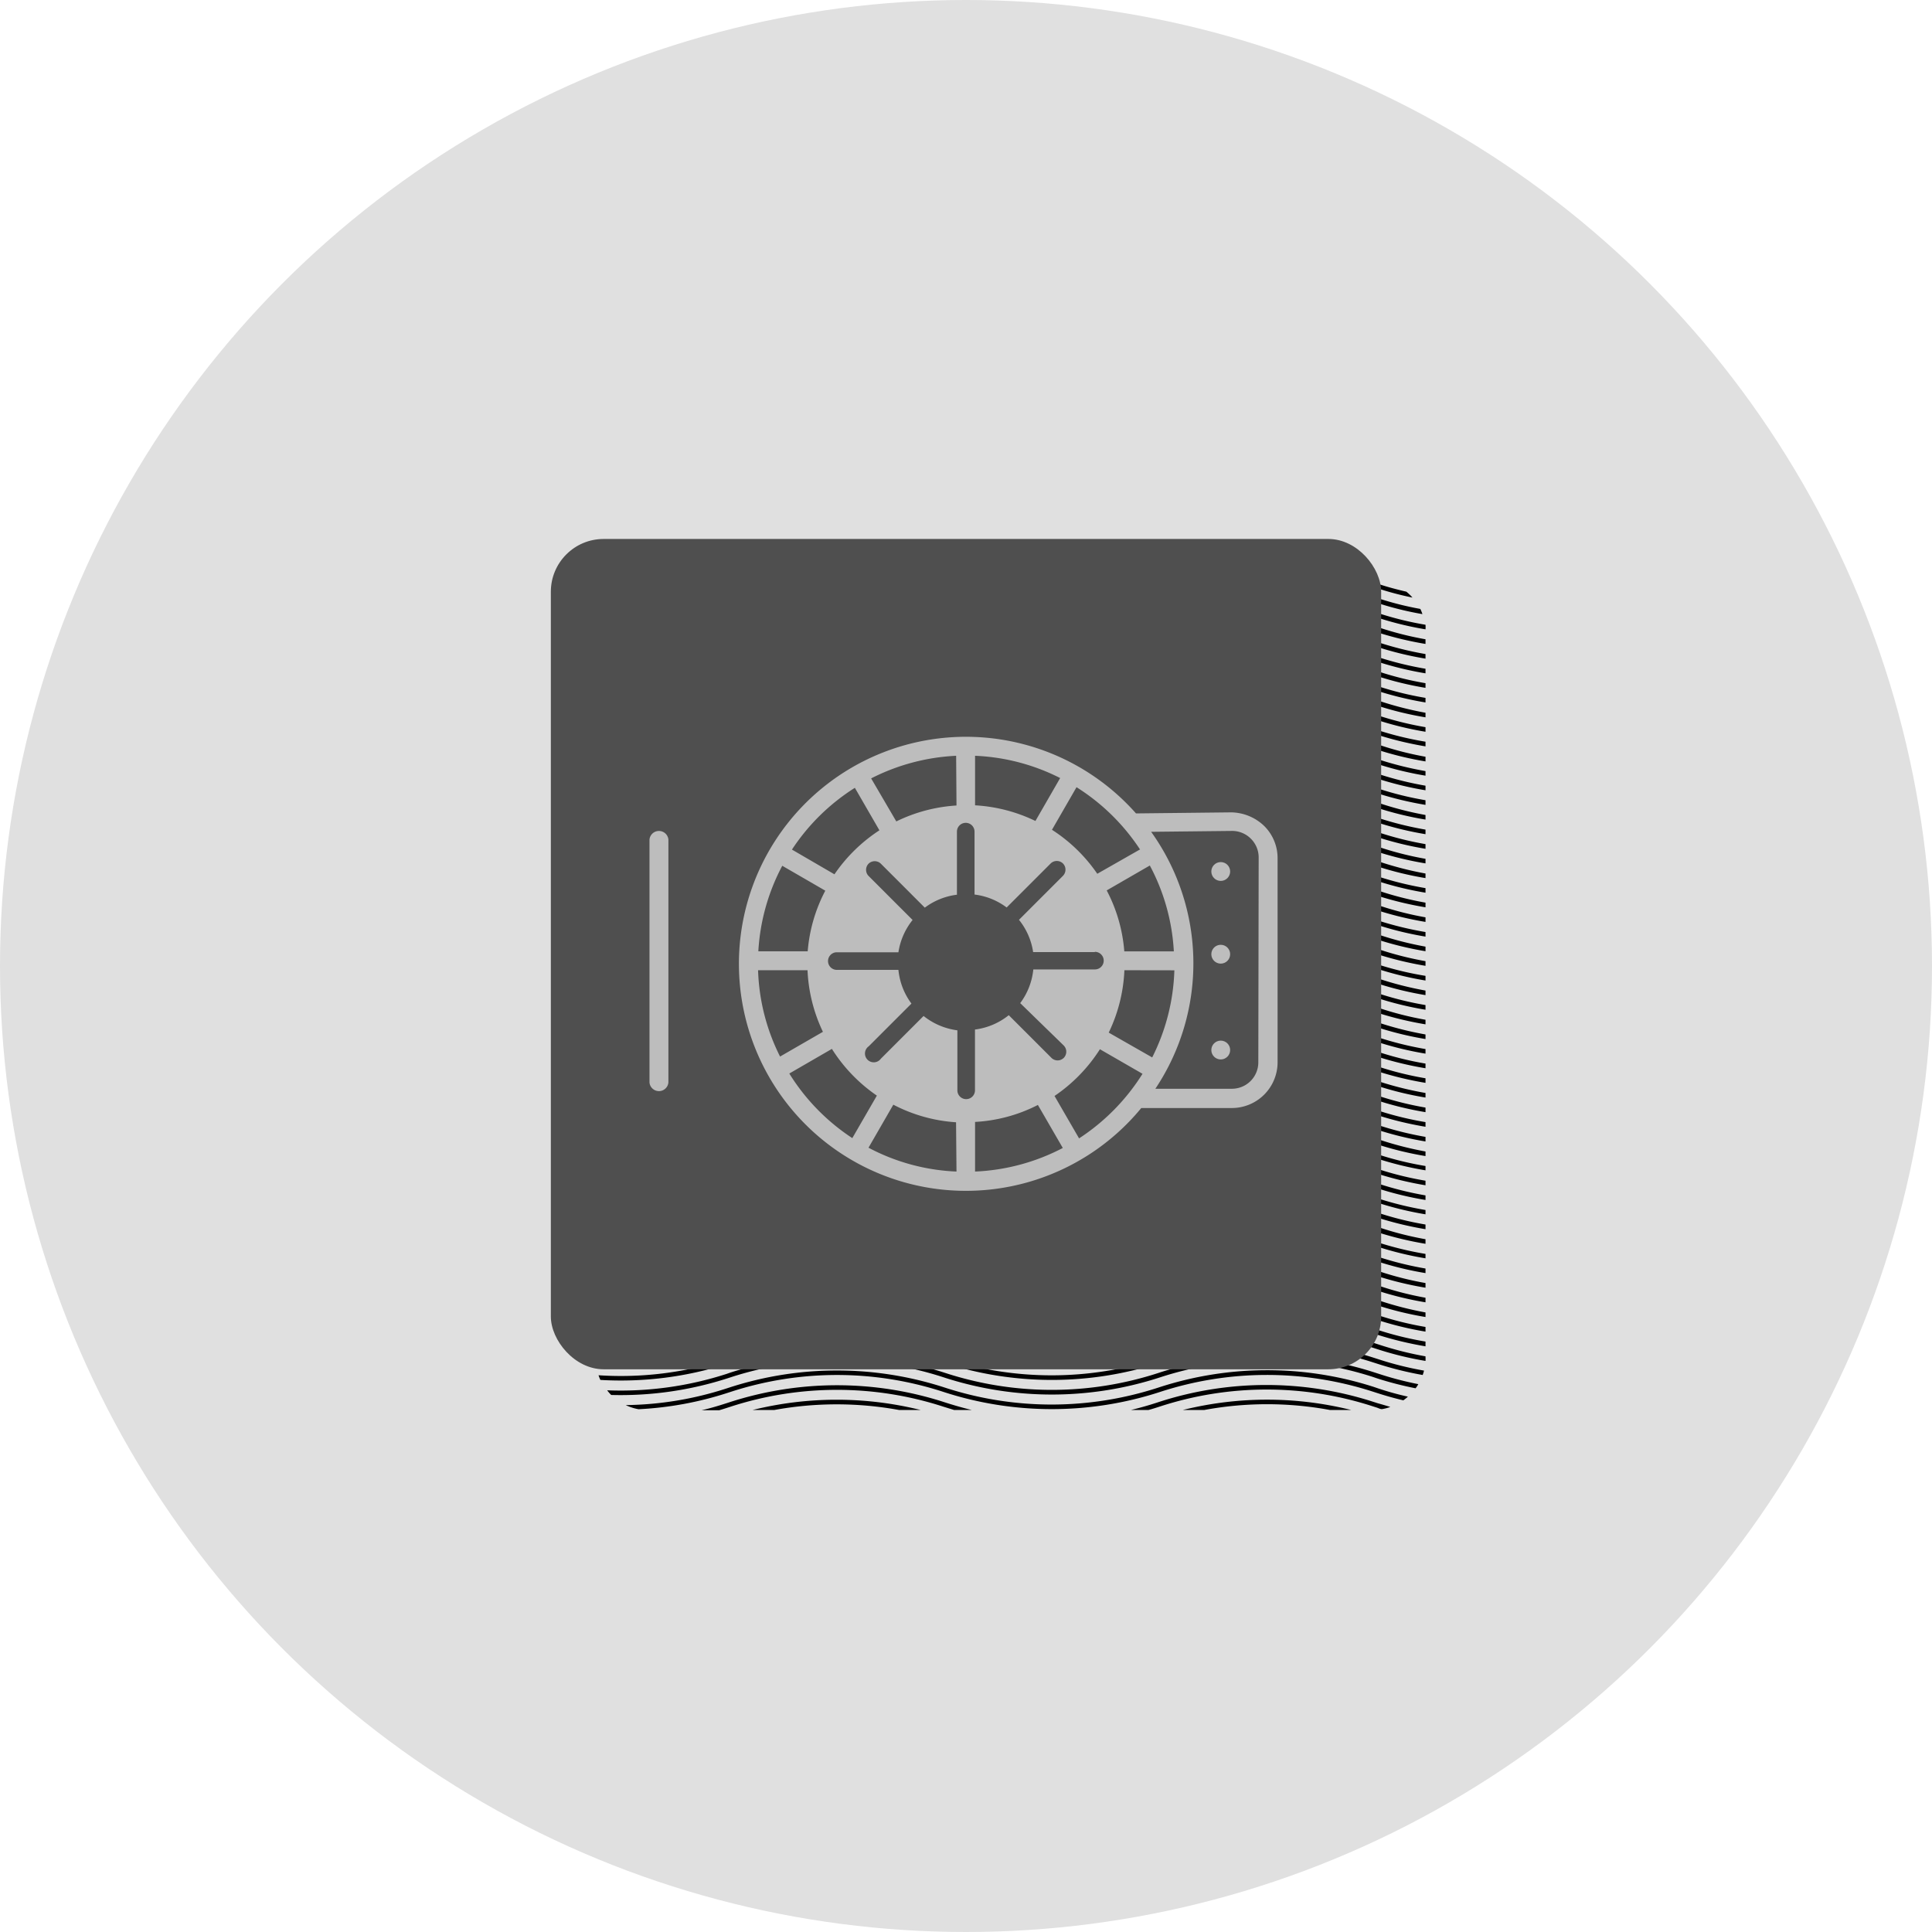 <svg xmlns="http://www.w3.org/2000/svg" viewBox="0 0 219.56 219.56"><defs><style>.cls-3{fill:#4f4f4f}.cls-4{fill:#bdbdbd}</style></defs><g id="Layer_2" data-name="Layer 2"><g id="Layer_1-2" data-name="Layer 1"><circle cx="109.78" cy="109.78" r="109.78" fill="#e0e0e0"/><path d="M129 65.88a39.61 39.61 0 01-19 0c-.94-.23-1.88-.5-2.81-.8a39.1 39.1 0 00-24.18 0l-.31.1c-.82.27-1.66.51-2.5.72a39.43 39.43 0 01-10.15 1.2 5.85 5.85 0 01.81-.52 39.5 39.5 0 0011.68-1.89l.31-.1a39.67 39.67 0 0124.5 0 37.34 37.34 0 005.1 1.29 38.69 38.69 0 0014.07 0z"/><path d="M160.52 67.91a35.13 35.13 0 01-4-1.06l-.53-.17c-.94-.3-1.89-.57-2.85-.8a39.27 39.27 0 00-18.23 0c-1 .24-2 .52-3 .85a39.75 39.75 0 01-24.64 0q-1.52-.5-3.06-.87a39.07 39.07 0 00-18.12 0q-1.52.36-3 .84l-.31.1a39.46 39.46 0 01-14.2 1.9 3.91 3.91 0 01.34-.49 39 39 0 0013.65-1.88l.31-.1c.38-.13.77-.24 1.15-.35a39.62 39.62 0 0122.12 0c.41.12.82.24 1.23.38a39.16 39.16 0 0024.27 0c.41-.14.83-.27 1.24-.38a39.52 39.52 0 0122.22 0l1 .31.53.17c1 .34 2.11.63 3.18.88a5.46 5.46 0 01.7.67z"/><path d="M161.65 69.79a36.69 36.69 0 01-5.16-1.28l-.53-.17a39.14 39.14 0 00-24.1 0 39.6 39.6 0 01-24.64 0 39.17 39.17 0 00-24.18 0l-.31.1a39.61 39.61 0 01-14.86 1.84 3.33 3.33 0 01.16-.51A38.74 38.74 0 0082.57 68l.31-.1a39.6 39.6 0 0124.5 0 39.16 39.16 0 0024.27 0 39.72 39.72 0 0124.47-.07l.53.17a35.66 35.66 0 004.76 1.2 4.87 4.87 0 01.24.59z"/><path d="M162 71.52a37.66 37.66 0 01-5.52-1.35L156 70a39.14 39.14 0 00-24.1.06 39.68 39.68 0 01-24.64 0 39.1 39.1 0 00-24.18 0l-.31.1A39.48 39.48 0 0167.66 72v-.09-.43a38.94 38.94 0 0014.89-1.8l.31-.1a39.67 39.67 0 0124.5 0 39.16 39.16 0 0024.27 0 39.72 39.72 0 0124.47-.07l.53.17A37.06 37.06 0 00162 71a3.19 3.19 0 010 .52z"/><path d="M162 72.65v.53a39.21 39.21 0 01-5.54-1.34l-.53-.17a39.14 39.14 0 00-24.1 0 39.75 39.75 0 01-24.64 0 39 39 0 00-24.18 0l-.31.1a39.51 39.51 0 01-15.07 1.82v-.52a39 39 0 0014.91-1.79l.31-.1a39.67 39.67 0 0124.5 0 39 39 0 0024.27 0 39.72 39.72 0 0124.47-.07l.53.17a37 37 0 005.38 1.37z"/><path d="M162 74.33v.52a37.92 37.92 0 01-5.54-1.35l-.53-.17a39.14 39.14 0 00-24.1 0 39.75 39.75 0 01-24.64 0 39.1 39.1 0 00-24.18 0l-.31.1a39.51 39.51 0 01-15.07 1.82v-.51A38.85 38.85 0 0082.57 73l.31-.1a39.6 39.6 0 0124.5 0 39.16 39.16 0 0024.27 0 39.58 39.58 0 0124.47-.07l.53.17a38.39 38.39 0 005.35 1.33z"/><path d="M162 76v.52a37.92 37.92 0 01-5.54-1.35L156 75a39.14 39.14 0 00-24.1.05 39.6 39.6 0 01-24.64 0A39.17 39.17 0 0083 75l-.31.11A39.68 39.68 0 0167.66 77v-.51a38.85 38.85 0 0014.91-1.8l.31-.1a39.6 39.6 0 0124.5 0 39.16 39.16 0 0024.27 0 39.72 39.72 0 0124.47-.07l.53.17A38.39 38.39 0 00162 76z"/><path d="M162 77.64v.53a37.92 37.92 0 01-5.54-1.35l-.53-.17a39.21 39.21 0 00-24.1.06 39.68 39.68 0 01-24.64 0A39.1 39.1 0 0083 76.7l-.31.1a39.48 39.48 0 01-15.07 1.82v-.52a39 39 0 0014.91-1.79l.31-.11a39.74 39.74 0 0124.5 0 39.16 39.16 0 0024.27 0 39.72 39.72 0 0124.47-.07l.53.17a37 37 0 005.39 1.34z"/><path d="M162 79.31v.52a39.21 39.21 0 01-5.54-1.34l-.53-.17a39.14 39.14 0 00-24.1.05 39.75 39.75 0 01-24.64 0 39 39 0 00-24.18 0l-.31.1a39.51 39.51 0 01-15.07 1.82v-.52A39 39 0 0082.57 78l.31-.1a39.6 39.6 0 0124.5 0 39.16 39.16 0 0024.27 0 39.65 39.65 0 0124.47-.08l.53.18a37 37 0 005.35 1.31z"/><path d="M162 81v.52a37.92 37.92 0 01-5.54-1.35L156 80a39.14 39.14 0 00-24.1 0 39.6 39.6 0 01-24.64 0A39.17 39.17 0 0083 80l-.31.1a39.51 39.51 0 01-15.07 1.82v-.51a38.85 38.85 0 0014.91-1.8l.31-.1a39.6 39.6 0 0124.5 0 39.16 39.16 0 0024.27 0 39.58 39.58 0 0124.47-.07l.53.17A38.39 38.39 0 00162 81z"/><path d="M162 82.64v.52a37.92 37.92 0 01-5.54-1.35l-.53-.17a39.06 39.06 0 00-24.1.06 39.68 39.68 0 01-24.64 0 39.17 39.17 0 00-24.18 0l-.31.11a39.48 39.48 0 01-15.07 1.82v-.52a38.85 38.85 0 0014.91-1.8l.31-.1a39.6 39.6 0 0124.5 0 39.16 39.16 0 0024.27 0 39.72 39.72 0 0124.47-.07l.53.17a38.39 38.39 0 005.38 1.33z"/><path d="M162 84.29v.53a39.21 39.21 0 01-5.54-1.34l-.46-.18a39.21 39.21 0 00-24.1.06 39.68 39.68 0 01-24.64 0 39.1 39.1 0 00-24.18 0l-.31.1a39.51 39.51 0 01-15.07 1.82v-.52A39 39 0 0082.57 83l.31-.1a39.67 39.67 0 0124.5 0 39 39 0 0024.27 0 39.72 39.72 0 0124.47-.07l.53.17a37 37 0 005.35 1.29z"/><path d="M162 86v.53a37.92 37.92 0 01-5.54-1.35L156 85a39.14 39.14 0 00-24.1 0 39.75 39.75 0 01-24.64 0A39 39 0 0083 85l-.31.1a39.51 39.51 0 01-15.07 1.82v-.52a38.84 38.84 0 0014.91-1.79l.31-.1a39.6 39.6 0 0124.5 0 39.16 39.16 0 0024.27 0 39.58 39.58 0 0124.47-.07l.53.17A37 37 0 00162 86z"/><path d="M162 87.63v.52a37.92 37.92 0 01-5.54-1.35l-.53-.17a39.14 39.14 0 00-24.1.05 39.6 39.6 0 01-24.64 0 39.17 39.17 0 00-24.18 0l-.31.1a39.51 39.51 0 01-15.07 1.82v-.51a38.85 38.85 0 0014.91-1.8l.31-.1a39.6 39.6 0 0124.5 0 39.16 39.16 0 0024.27 0 39.72 39.72 0 0124.47-.07l.53.17a38.39 38.39 0 005.38 1.34z"/><path d="M162 89.29v.52a37.92 37.92 0 01-5.54-1.35l-.53-.17a39.14 39.14 0 00-24.1.06 39.68 39.68 0 01-24.64 0 39.1 39.1 0 00-24.18 0l-.31.1a39.48 39.48 0 01-15.07 1.82v-.52a38.85 38.85 0 0014.91-1.8l.31-.1a39.6 39.6 0 0124.5 0 39.16 39.16 0 0024.27 0 39.72 39.72 0 0124.47-.07l.53.17a38.39 38.39 0 005.38 1.34z"/><path d="M162 90.94v.53a39.21 39.21 0 01-5.54-1.34L156 90a39.14 39.14 0 00-24.1.05 39.68 39.68 0 01-24.64 0A39.1 39.1 0 0083 90l-.31.1a39.51 39.51 0 01-15.07 1.82v-.52a39 39 0 0014.91-1.79l.31-.1a39.67 39.67 0 0124.5 0 39 39 0 0024.27 0 39.72 39.72 0 0124.47-.07l.53.17a37 37 0 005.39 1.33z"/><path d="M162 92.62v.52a37.92 37.92 0 01-5.54-1.35l-.53-.17a39.14 39.14 0 00-24.1 0 39.6 39.6 0 01-24.64 0 39.17 39.17 0 00-24.18 0l-.31.1a39.51 39.51 0 01-15.07 1.82v-.51a38.85 38.85 0 0014.91-1.8l.31-.1a39.6 39.6 0 0124.5 0 39.16 39.16 0 0024.27 0 39.58 39.58 0 0124.47-.07l.53.17a38.39 38.39 0 005.38 1.39z"/><path d="M162 94.28v.52a37.92 37.92 0 01-5.54-1.35l-.53-.17a39.06 39.06 0 00-24.1.06 39.68 39.68 0 01-24.64 0 39.17 39.17 0 00-24.18 0l-.31.11a39.68 39.68 0 01-15.07 1.81v-.51a38.85 38.85 0 0014.91-1.8l.31-.1a39.6 39.6 0 0124.5 0 39.16 39.16 0 0024.27 0 39.72 39.72 0 0124.47-.07l.53.17a38.39 38.39 0 005.38 1.33z"/><path d="M162 95.93v.53a37.92 37.92 0 01-5.54-1.35l-.53-.17a39.14 39.14 0 00-24.1.06 39.68 39.68 0 01-24.64 0A39.1 39.1 0 0083 95l-.31.1a39.48 39.48 0 01-15.07 1.82v-.52a39 39 0 0014.95-1.8l.31-.11a39.67 39.67 0 0124.5 0 39.09 39.09 0 0024.27 0 39.72 39.72 0 0124.47-.07l.53.17a37 37 0 005.35 1.34z"/><path d="M162 97.6v.52a39.21 39.21 0 01-5.54-1.34l-.53-.17a39.14 39.14 0 00-24.1 0 39.75 39.75 0 01-24.64 0 39 39 0 00-24.18 0l-.31.1a39.51 39.51 0 01-15.07 1.82v-.52a39 39 0 0014.91-1.79l.31-.1a39.67 39.67 0 0124.5 0 39 39 0 0024.27 0 39.72 39.72 0 0124.47-.07l.53.18A37 37 0 00162 97.6z"/><path d="M162 99.27v.52a37.92 37.92 0 01-5.54-1.35l-.53-.17a39.14 39.14 0 00-24.1 0 39.6 39.6 0 01-24.64 0 39.17 39.17 0 00-24.18 0l-.31.1a39.51 39.51 0 01-15.07 1.82v-.51a38.85 38.85 0 0014.91-1.8l.31-.1a39.6 39.6 0 0124.5 0 39.16 39.16 0 0024.27 0 39.58 39.58 0 0124.47-.07l.53.17a38.39 38.39 0 005.38 1.39z"/><path d="M162 100.93v.52a37.92 37.92 0 01-5.54-1.35l-.53-.17a39.06 39.06 0 00-24.1.06 39.68 39.68 0 01-24.64 0A39.17 39.17 0 0083 100l-.31.11a39.48 39.48 0 01-15.07 1.82v-.52a38.85 38.85 0 0014.91-1.8l.31-.1a39.6 39.6 0 0124.5 0 39.16 39.16 0 0024.27 0 39.72 39.72 0 0124.47-.07l.53.17a38.39 38.39 0 005.39 1.32z"/><path d="M162 102.58v.53a39.21 39.21 0 01-5.54-1.34l-.53-.18a39.21 39.21 0 00-24.1.06 39.68 39.68 0 01-24.64 0 39.1 39.1 0 00-24.18 0l-.31.1a39.51 39.51 0 01-15.07 1.82V103a39 39 0 0014.91-1.79l.31-.1a39.67 39.67 0 0124.5 0 39 39 0 0024.27 0 39.72 39.72 0 0124.47-.07l.53.17a37 37 0 005.38 1.37z"/><path d="M162 104.25v.52a39.21 39.21 0 01-5.54-1.34l-.53-.17a39.14 39.14 0 00-24.1 0 39.75 39.75 0 01-24.64 0 39 39 0 00-24.18 0l-.31.1a39.51 39.51 0 01-15.07 1.82v-.52a38.84 38.84 0 0014.91-1.79l.31-.1a39.6 39.6 0 0124.5 0 39.16 39.16 0 0024.27 0 39.58 39.58 0 0124.47-.07l.53.17a37 37 0 005.38 1.38z"/><path d="M162 105.92v.52a37.92 37.92 0 01-5.54-1.35l-.53-.17a39.14 39.14 0 00-24.1 0 39.6 39.6 0 01-24.64 0A39.17 39.17 0 0083 105l-.31.1a39.51 39.51 0 01-15.07 1.82v-.51a38.85 38.85 0 0014.91-1.8l.31-.1a39.6 39.6 0 0124.5 0 39.16 39.16 0 0024.27 0 39.72 39.72 0 0124.47-.07l.53.17a38.39 38.39 0 005.39 1.31z"/><path d="M162 107.58v.52a37.92 37.92 0 01-5.54-1.35l-.53-.17a39.14 39.14 0 00-24.1.06 39.68 39.68 0 01-24.64 0 39.1 39.1 0 00-24.18 0l-.31.1a39.48 39.48 0 01-15.07 1.82V108a38.85 38.85 0 0014.91-1.8l.31-.1a39.6 39.6 0 0124.5 0 39.16 39.16 0 0024.27 0 39.72 39.72 0 0124.47-.07l.53.17a38.39 38.39 0 005.38 1.38z"/><path d="M162 109.23v.53a39.21 39.21 0 01-5.54-1.34l-.53-.17a39.14 39.14 0 00-24.1 0 39.75 39.75 0 01-24.64 0 39 39 0 00-24.18 0l-.31.1a39.51 39.51 0 01-15.07 1.82v-.52a39 39 0 0014.91-1.79l.31-.1a39.67 39.67 0 0124.5 0 39 39 0 0024.27 0 39.72 39.72 0 0124.47-.07l.53.17a37 37 0 005.38 1.37z"/><path d="M162 110.9v.53a37.92 37.92 0 01-5.54-1.35l-.53-.17a39.14 39.14 0 00-24.1 0 39.68 39.68 0 01-24.64 0A39.1 39.1 0 0083 110l-.31.1a39.51 39.51 0 01-15.07 1.82v-.52a38.84 38.84 0 0014.91-1.79l.31-.1a39.6 39.6 0 0124.5 0 39.16 39.16 0 0024.27 0 39.58 39.58 0 0124.47-.07l.53.17a37 37 0 005.39 1.29z"/><path d="M162 112.57v.52a37.92 37.92 0 01-5.54-1.35l-.53-.17a39.06 39.06 0 00-24.1.06 39.68 39.68 0 01-24.64 0 39.17 39.17 0 00-24.18 0l-.31.1a39.51 39.51 0 01-15.07 1.82V113a38.85 38.85 0 0014.91-1.8l.31-.1a39.6 39.6 0 0124.5 0 39.16 39.16 0 0024.27 0 39.72 39.72 0 0124.47-.07l.53.17a38.39 38.39 0 005.38 1.37z"/><path d="M162 114.22v.53a37.92 37.92 0 01-5.54-1.35l-.53-.17a39.21 39.21 0 00-24.1.06 39.68 39.68 0 01-24.64 0 39.1 39.1 0 00-24.18 0l-.31.1a39.48 39.48 0 01-15.07 1.82v-.52a39 39 0 0014.91-1.79l.31-.11a39.6 39.6 0 0124.5 0 39.16 39.16 0 0024.27 0 39.72 39.72 0 0124.47-.07l.53.17a37 37 0 005.38 1.33z"/><path d="M162 115.89v.52a39.21 39.21 0 01-5.54-1.34l-.53-.17a39.14 39.14 0 00-24.1 0 39.75 39.75 0 01-24.64 0 39 39 0 00-24.18 0l-.31.1a39.51 39.51 0 01-15.07 1.82v-.52a39 39 0 0014.91-1.79l.31-.1a39.67 39.67 0 0124.5 0 39 39 0 0024.27 0 39.72 39.72 0 0124.47-.07l.53.18a37 37 0 005.38 1.37z"/><path d="M162 117.56v.52a37.92 37.92 0 01-5.54-1.35l-.53-.17a39.14 39.14 0 00-24.1 0 39.6 39.6 0 01-24.64 0 39.17 39.17 0 00-24.18 0l-.31.1a39.51 39.51 0 01-15.07 1.82V118a38.85 38.85 0 0014.91-1.8l.31-.1a39.6 39.6 0 0124.5 0 39.16 39.16 0 0024.27 0 39.58 39.58 0 0124.47-.07l.53.17a38.39 38.39 0 005.38 1.36z"/><path d="M162 119.22v.52a37.92 37.92 0 01-5.54-1.35l-.53-.17a39.06 39.06 0 00-24.1.06 39.68 39.68 0 01-24.64 0 39.17 39.17 0 00-24.18 0l-.31.11a39.28 39.28 0 01-15.07 1.81v-.51a38.85 38.85 0 0014.91-1.8l.31-.1a39.6 39.6 0 0124.5 0 39.16 39.16 0 0024.27 0 39.72 39.72 0 0124.47-.07l.53.17a38.39 38.39 0 005.38 1.33z"/><path d="M162 120.87v.53a38.88 38.88 0 01-5.54-1.34l-.53-.18a39.21 39.21 0 00-24.1.06 39.68 39.68 0 01-24.64 0 39.1 39.1 0 00-24.18 0l-.31.1a39.51 39.51 0 01-15.07 1.82v-.52a39 39 0 0014.91-1.79l.31-.11a39.74 39.74 0 0124.5 0 39 39 0 0024.27 0 39.72 39.72 0 0124.47-.07l.53.17a37 37 0 005.38 1.33z"/><path d="M162 122.54v.52a39.21 39.21 0 01-5.54-1.34l-.53-.17a39.14 39.14 0 00-24.1 0 39.75 39.75 0 01-24.64 0 39 39 0 00-24.18 0l-.31.1a39.51 39.51 0 01-15.07 1.82V123a38.84 38.84 0 0014.91-1.79l.31-.1a39.6 39.6 0 0124.5 0 39.16 39.16 0 0024.27 0 39.65 39.65 0 0124.47-.08l.53.18a37 37 0 005.38 1.33z"/><path d="M162 124.21v.52a37.92 37.92 0 01-5.54-1.35l-.53-.17a39.14 39.14 0 00-24.1.05 39.6 39.6 0 01-24.64 0 39.17 39.17 0 00-24.18 0l-.31.1a39.51 39.51 0 01-15.07 1.82v-.51a38.85 38.85 0 0014.91-1.8l.31-.1a39.6 39.6 0 0124.5 0 39.16 39.16 0 0024.27 0 39.72 39.72 0 0124.47-.07l.53.17a38.39 38.39 0 005.38 1.34z"/><path d="M162 125.87v.52a37.92 37.92 0 01-5.54-1.35l-.53-.17a39.06 39.06 0 00-24.1.06 39.68 39.68 0 01-24.64 0 39.1 39.1 0 00-24.18 0l-.31.1a39.48 39.48 0 01-15.07 1.82v-.52a38.85 38.85 0 0014.91-1.8l.31-.1a39.6 39.6 0 0124.5 0 39.16 39.16 0 0024.27 0 39.72 39.72 0 0124.47-.07l.53.17a38.39 38.39 0 005.38 1.34z"/><path d="M162 127.52v.53a39.21 39.21 0 01-5.54-1.34l-.53-.17a39.14 39.14 0 00-24.1 0 39.68 39.68 0 01-24.64 0 39.1 39.1 0 00-24.18 0l-.31.1a39.51 39.51 0 01-15.07 1.82V128a39 39 0 0014.91-1.79l.31-.1a39.67 39.67 0 0124.5 0 39 39 0 0024.27 0 39.72 39.72 0 0124.47-.07l.53.17a37 37 0 005.38 1.31z"/><path d="M162 129.2v.52a37.92 37.92 0 01-5.54-1.35l-.53-.17a39.14 39.14 0 00-24.1.05 39.68 39.68 0 01-24.64 0 39 39 0 00-24.18 0l-.31.1a39.51 39.51 0 01-15.07 1.82v-.51a38.85 38.85 0 0014.91-1.8l.31-.1a39.6 39.6 0 0124.5 0 39.16 39.16 0 0024.27 0 39.58 39.58 0 0124.47-.07l.53.17a38.39 38.39 0 005.38 1.34z"/><path d="M162 130.86v.52a37.92 37.92 0 01-5.54-1.35l-.53-.17a39.14 39.14 0 00-24.1 0 39.6 39.6 0 01-24.64 0 39.17 39.17 0 00-24.18 0l-.31.1a39.51 39.51 0 01-15.07 1.82v-.51a38.85 38.85 0 0014.91-1.8l.31-.1a39.6 39.6 0 0124.5 0 39.16 39.16 0 0024.27 0 39.72 39.72 0 0124.47-.07l.53.17a38.39 38.39 0 005.38 1.39z"/><path d="M162 132.51v.49a37.92 37.92 0 01-5.54-1.35l-.53-.17a39.14 39.14 0 00-24.1.06 39.68 39.68 0 01-24.64 0 39.1 39.1 0 00-24.18 0l-.31.1a39.48 39.48 0 01-15.07 1.82V133a39 39 0 0014.91-1.79l.31-.11a39.6 39.6 0 0124.5 0 39.16 39.16 0 0024.27 0 39.72 39.72 0 0124.47-.07l.53.17a37 37 0 005.38 1.31z"/><path d="M162 134.18v.52a39.21 39.21 0 01-5.54-1.34l-.53-.17a39.14 39.14 0 00-24.1.05 39.75 39.75 0 01-24.64 0 39 39 0 00-24.18 0l-.31.1a39.51 39.51 0 01-15.07 1.82v-.52a39 39 0 0014.91-1.79l.31-.1a39.67 39.67 0 0124.5 0 39 39 0 0024.27 0 39.72 39.72 0 0124.47-.07l.53.18a37 37 0 005.38 1.32z"/><path d="M162 135.85v.52a37.92 37.92 0 01-5.54-1.35l-.53-.17a39.14 39.14 0 00-24.1.05 39.68 39.68 0 01-24.64 0 39.17 39.17 0 00-24.18 0l-.31.1a39.51 39.51 0 01-15.07 1.82v-.51a38.85 38.85 0 0014.91-1.8l.31-.1a39.6 39.6 0 0124.5 0 39.16 39.16 0 0024.27 0 39.58 39.58 0 0124.47-.07l.53.17a38.39 38.39 0 005.38 1.34z"/><path d="M162 137.51v.49a37.92 37.92 0 01-5.54-1.35l-.53-.17a39.06 39.06 0 00-24.1.06 39.68 39.68 0 01-24.64 0 39.17 39.17 0 00-24.18 0l-.31.11a39.7 39.7 0 01-15.07 1.81V138a38.85 38.85 0 0014.91-1.8l.31-.1a39.6 39.6 0 0124.5 0 39.16 39.16 0 0024.27 0 39.72 39.72 0 0124.47-.07l.53.17a38.39 38.39 0 005.38 1.31z"/><path d="M162 139.16v.53a39.21 39.21 0 01-5.54-1.34l-.53-.18a39.14 39.14 0 00-24.1.06 39.68 39.68 0 01-24.64 0 39.1 39.1 0 00-24.18 0l-.31.1a39.51 39.51 0 01-15.07 1.82v-.52a39 39 0 0014.91-1.79l.31-.11a39.67 39.67 0 0124.5 0 39 39 0 0024.27 0 39.72 39.72 0 0124.47-.07l.53.17a37 37 0 005.38 1.33z"/><path d="M162 140.83v.52a39.21 39.21 0 01-5.54-1.34l-.53-.17a39.14 39.14 0 00-24.1 0 39.75 39.75 0 01-24.64 0 39.1 39.1 0 00-24.18 0l-.31.1a39.51 39.51 0 01-15.07 1.82v-.52a39 39 0 0014.91-1.79l.31-.1a39.6 39.6 0 0124.5 0 39.16 39.16 0 0024.27 0 39.65 39.65 0 0124.47-.08l.53.18a37 37 0 005.38 1.38z"/><path d="M162 142.5v.5a37.92 37.92 0 01-5.54-1.35l-.53-.17a39.14 39.14 0 00-24.1.05 39.6 39.6 0 01-24.64 0 39.17 39.17 0 00-24.18 0l-.31.1a39.51 39.51 0 01-15.07 1.82V143a38.85 38.85 0 0014.91-1.8l.31-.1a39.6 39.6 0 0124.5 0 39.16 39.16 0 0024.27 0 39.58 39.58 0 0124.47-.07l.53.17a38.39 38.39 0 005.38 1.3z"/><path d="M162 144.16v.52a37.92 37.92 0 01-5.54-1.35l-.53-.17a39.14 39.14 0 00-24.1.06 39.68 39.68 0 01-24.64 0 39.17 39.17 0 00-24.18 0l-.31.11a39.48 39.48 0 01-15.07 1.82v-.52a38.85 38.85 0 0014.91-1.8l.31-.1a39.6 39.6 0 0124.5 0 39.16 39.16 0 0024.27 0 39.72 39.72 0 0124.47-.07l.53.17a38.39 38.39 0 005.38 1.33z"/><path d="M162 145.81v.53a39.21 39.21 0 01-5.54-1.34l-.53-.17a39.14 39.14 0 00-24.1 0 39.68 39.68 0 01-24.64 0 39.1 39.1 0 00-24.18 0l-.31.1a39.51 39.51 0 01-15.07 1.82v-.52a39 39 0 0014.91-1.79l.31-.1a39.67 39.67 0 0124.5 0 39 39 0 0024.27 0 39.72 39.72 0 0124.47-.07l.53.17a37 37 0 005.38 1.37z"/><path d="M162 147.48v.52a37.92 37.92 0 01-5.54-1.35l-.53-.17a39.14 39.14 0 00-24.1 0 39.6 39.6 0 01-24.64 0 39 39 0 00-24.18 0l-.31.1a39.51 39.51 0 01-15.07 1.82v-.52a38.84 38.84 0 0014.91-1.79l.31-.1a39.6 39.6 0 0124.5 0 39.16 39.16 0 0024.27 0 39.58 39.58 0 0124.47-.07l.53.17a37 37 0 005.38 1.39z"/><path d="M162 149.15v.52a37.92 37.92 0 01-5.54-1.35l-.53-.17a39.14 39.14 0 00-24.1 0 39.6 39.6 0 01-24.64 0 39.17 39.17 0 00-24.18 0l-.31.1a39.51 39.51 0 01-15.07 1.82v-.51a38.85 38.85 0 0014.91-1.8l.31-.1a39.6 39.6 0 0124.5 0 39.16 39.16 0 0024.27 0 39.72 39.72 0 0124.47-.07l.53.17a38.39 38.39 0 005.38 1.39z"/><path d="M162 150.8v.53a37.92 37.92 0 01-5.54-1.35l-.53-.17a39.14 39.14 0 00-24.1.06 39.68 39.68 0 01-24.64 0 39.1 39.1 0 00-24.18 0l-.31.1a39.48 39.48 0 01-15.07 1.82v-.52a39 39 0 0014.91-1.79l.31-.11a39.6 39.6 0 0124.5 0 39.16 39.16 0 0024.27 0 39.72 39.72 0 0124.47-.07l.53.17a37 37 0 005.38 1.33z"/><path d="M162 152.46v.54a39.21 39.21 0 01-5.54-1.34l-.53-.17a39.14 39.14 0 00-24.1.05 39.75 39.75 0 01-24.64 0 39 39 0 00-24.18 0l-.31.1a39.51 39.51 0 01-15.07 1.82v-.52a39 39 0 0014.91-1.79l.31-.1a39.67 39.67 0 0124.5 0 39 39 0 0024.27 0 39.72 39.72 0 0124.47-.07l.53.17a37 37 0 005.38 1.31z"/><path d="M162 154.14v.1a3 3 0 010 .42 37.66 37.66 0 01-5.52-1.35l-.53-.17a39.14 39.14 0 00-24.1.05 39.6 39.6 0 01-24.64 0 39.17 39.17 0 00-24.18 0l-.31.1a39.75 39.75 0 01-15 1.83 3 3 0 010-.52 38.94 38.94 0 0014.89-1.8l.31-.1a39.6 39.6 0 0124.5 0 39.16 39.16 0 0024.27 0 39.58 39.58 0 0124.47-.07l.53.17a38.39 38.39 0 005.31 1.34z"/><path d="M161.83 155.76a4.13 4.13 0 01-.15.5 38.58 38.58 0 01-5.19-1.29l-.53-.17a39.06 39.06 0 00-24.1.06 39.68 39.68 0 01-24.64 0 39.17 39.17 0 00-24.18 0l-.31.11a39.59 39.59 0 01-14.5 1.85 4.87 4.87 0 01-.21-.53 38.8 38.8 0 0014.55-1.82l.31-.1a39.6 39.6 0 0124.5 0 39.16 39.16 0 0024.27 0 39.72 39.72 0 0124.47-.07l.53.17a37 37 0 005.18 1.29z"/><path d="M161.18 157.3a2.72 2.72 0 01-.31.47 39.1 39.1 0 01-4.38-1.13l-.53-.18a39.21 39.21 0 00-24.1.06 39.68 39.68 0 01-24.64 0 39.1 39.1 0 00-24.18 0l-.31.1a39.55 39.55 0 01-13.27 1.91A4.88 4.88 0 0169 158a39.14 39.14 0 0013.59-1.87l.31-.11a39.67 39.67 0 0124.5 0 39.09 39.09 0 0024.27 0 39.72 39.72 0 0124.47-.07l.53.17a37.61 37.61 0 004.51 1.18z"/><path d="M160 158.72a5.3 5.3 0 01-.52.42q-1.52-.36-3-.84l-.53-.17a39.14 39.14 0 00-24.1.05 39.75 39.75 0 01-24.64 0 39 39 0 00-24.18 0l-.31.1a38.94 38.94 0 01-10.15 1.87 5.66 5.66 0 01-1.46-.47 38.46 38.46 0 0011.45-1.89l.31-.1a39.6 39.6 0 0124.5 0 39.16 39.16 0 0024.27 0 39.65 39.65 0 0124.47-.08l.53.18a32.68 32.68 0 003.36.93z"/><path d="M107.38 159.37q1.52.49 3.06.87h-2l-1.23-.38a39.17 39.17 0 00-24.18 0l-.31.1c-.34.11-.68.22-1 .31h-2c1-.23 1.9-.5 2.83-.8l.31-.1a39.6 39.6 0 0124.52 0zM158 159.89a4.91 4.91 0 01-.95.25c-.2 0-.4-.12-.6-.18l-.53-.17a39.14 39.14 0 00-24.1.05c-.43.14-.87.28-1.31.4h-2q1.54-.37 3.06-.87a39.58 39.58 0 0124.47-.07l.53.17c.54.15 1.01.29 1.43.42z"/><path d="M104.64 160.24h-2.45a39.46 39.46 0 00-14.21 0h-2.46a39.64 39.64 0 0119.12 0zM153.57 160.24h-2.41a39.17 39.17 0 00-14.32 0h-2.43a39.56 39.56 0 0119.16 0z"/><path d="M162 71.88v82.36a3 3 0 010 .42 5 5 0 01-.18 1.1 4.13 4.13 0 01-.15.5 5 5 0 01-.5 1 2.72 2.72 0 01-.31.47 5.17 5.17 0 01-.86.95 5.3 5.3 0 01-.52.42 5.54 5.54 0 01-1.45.75 4.91 4.91 0 01-.95.25 5.29 5.29 0 01-1.06.1H73.66a5.49 5.49 0 01-1.08-.1 5.66 5.66 0 01-1.46-.47 6 6 0 01-1.66-1.15A4.88 4.88 0 0169 158a5.43 5.43 0 01-.75-1.19 4.87 4.87 0 01-.21-.53 5.06 5.06 0 01-.29-1.16 3 3 0 010-.52 2 2 0 010-.35V71.88v-.43a5.23 5.23 0 01.19-1.13 3.33 3.33 0 01.16-.51 5.22 5.22 0 01.55-1.11 3.91 3.91 0 01.34-.49 5.65 5.65 0 011.16-1.13 5.83 5.83 0 013.58-1.2H156a6 6 0 013.8 1.36 5.46 5.46 0 01.69.67 5.93 5.93 0 01.89 1.31 4.87 4.87 0 01.24.57A5.34 5.34 0 01162 71a3.19 3.19 0 010 .54 2.17 2.17 0 010 .34z" fill="none"/><rect class="cls-3" x="62.6" y="61.25" width="94.36" height="94.36" rx="6"/><path class="cls-4" d="M143.62 93.82a5.53 5.53 0 00-3.71-1.5l-10.81.12a25.8 25.8 0 10.6 33.48H140a5.2 5.2 0 005.19-5.19V97.51a5.13 5.13 0 00-1.57-3.69zm-46.47-4.29l2.79 4.83a18.22 18.22 0 00-5.11 5L90 96.55a23.7 23.7 0 017.15-7.02zm-8.25 8.86l4.89 2.83a17.87 17.87 0 00-2 6.89h-5.61a23.52 23.52 0 012.72-9.72zm-2.75 11.87h5.62a18 18 0 001.75 7l-4.87 2.81a23.39 23.39 0 01-2.5-9.81zM89.7 122l4.84-2.8a18.22 18.22 0 005.11 5.31l-2.79 4.83A23.77 23.77 0 0189.7 122zm19 11.14a23.38 23.38 0 01-10-2.71l2.82-4.89a17.9 17.9 0 007.13 2zm0-41.6a18.05 18.05 0 00-6.84 1.81L99 88.46a23.69 23.69 0 019.66-2.57zm19.07 16.58a17.81 17.81 0 00-2-6.93l4.9-2.83a23.37 23.37 0 012.73 9.76zm5.69 2.15a23.55 23.55 0 01-2.52 9.9l-4.94-2.82a18 18 0 001.78-7.09zm-3.88-13.75l-4.88 2.78a18.1 18.1 0 00-5.15-5l2.79-4.84a23.78 23.78 0 017.2 7.05zm-18.77-10.63a23.5 23.5 0 019.67 2.53l-2.81 4.88a18 18 0 00-6.86-1.78zm0 47.25v-5.64a17.71 17.71 0 007.14-1.93l2.83 4.89a23.63 23.63 0 01-9.97 2.68zm11.82-3.77l-2.79-4.82a18.26 18.26 0 005.16-5.31l4.84 2.79a23.93 23.93 0 01-7.21 7.34zm20.37-8.64a3 3 0 01-3 3h-8.7a25.67 25.67 0 00-.48-29.2l9.14-.1a3 3 0 012.18.87 3 3 0 01.9 2.17z"/><circle class="cls-4" cx="138.73" cy="99.04" r="1.07"/><circle class="cls-4" cx="138.73" cy="108.44" r="1.07"/><circle class="cls-4" cx="138.73" cy="119.33" r="1.07"/><path class="cls-3" d="M124.41 108.2h-7a7.64 7.64 0 00-1.61-3.67l5-5a1 1 0 000-1.4 1 1 0 00-1.4 0l-5 5a7.6 7.6 0 00-3.65-1.47v-7.15a1 1 0 00-2 0v7.17a7.6 7.6 0 00-3.65 1.47l-5-5a1 1 0 00-1.39 0 1 1 0 000 1.4l5 5a7.73 7.73 0 00-1.61 3.67h-7a1 1 0 100 2h7a7.66 7.66 0 001.48 3.83l-4.86 4.86a1 1 0 101.39 1.4l4.85-4.85a7.75 7.75 0 003.84 1.63v6.82a1 1 0 002 0V117a7.67 7.67 0 003.84-1.63l4.85 4.85a1 1 0 00.7.29 1 1 0 00.7-.29 1 1 0 000-1.4l-4.95-4.82a7.67 7.67 0 001.49-3.83h7a1 1 0 000-2z"/><path class="cls-4" d="M74.89 124a1.08 1.08 0 01-1.08-1V95.41a1.08 1.08 0 012.15 0V123a1.08 1.08 0 01-1.07 1z"/></g></g></svg>